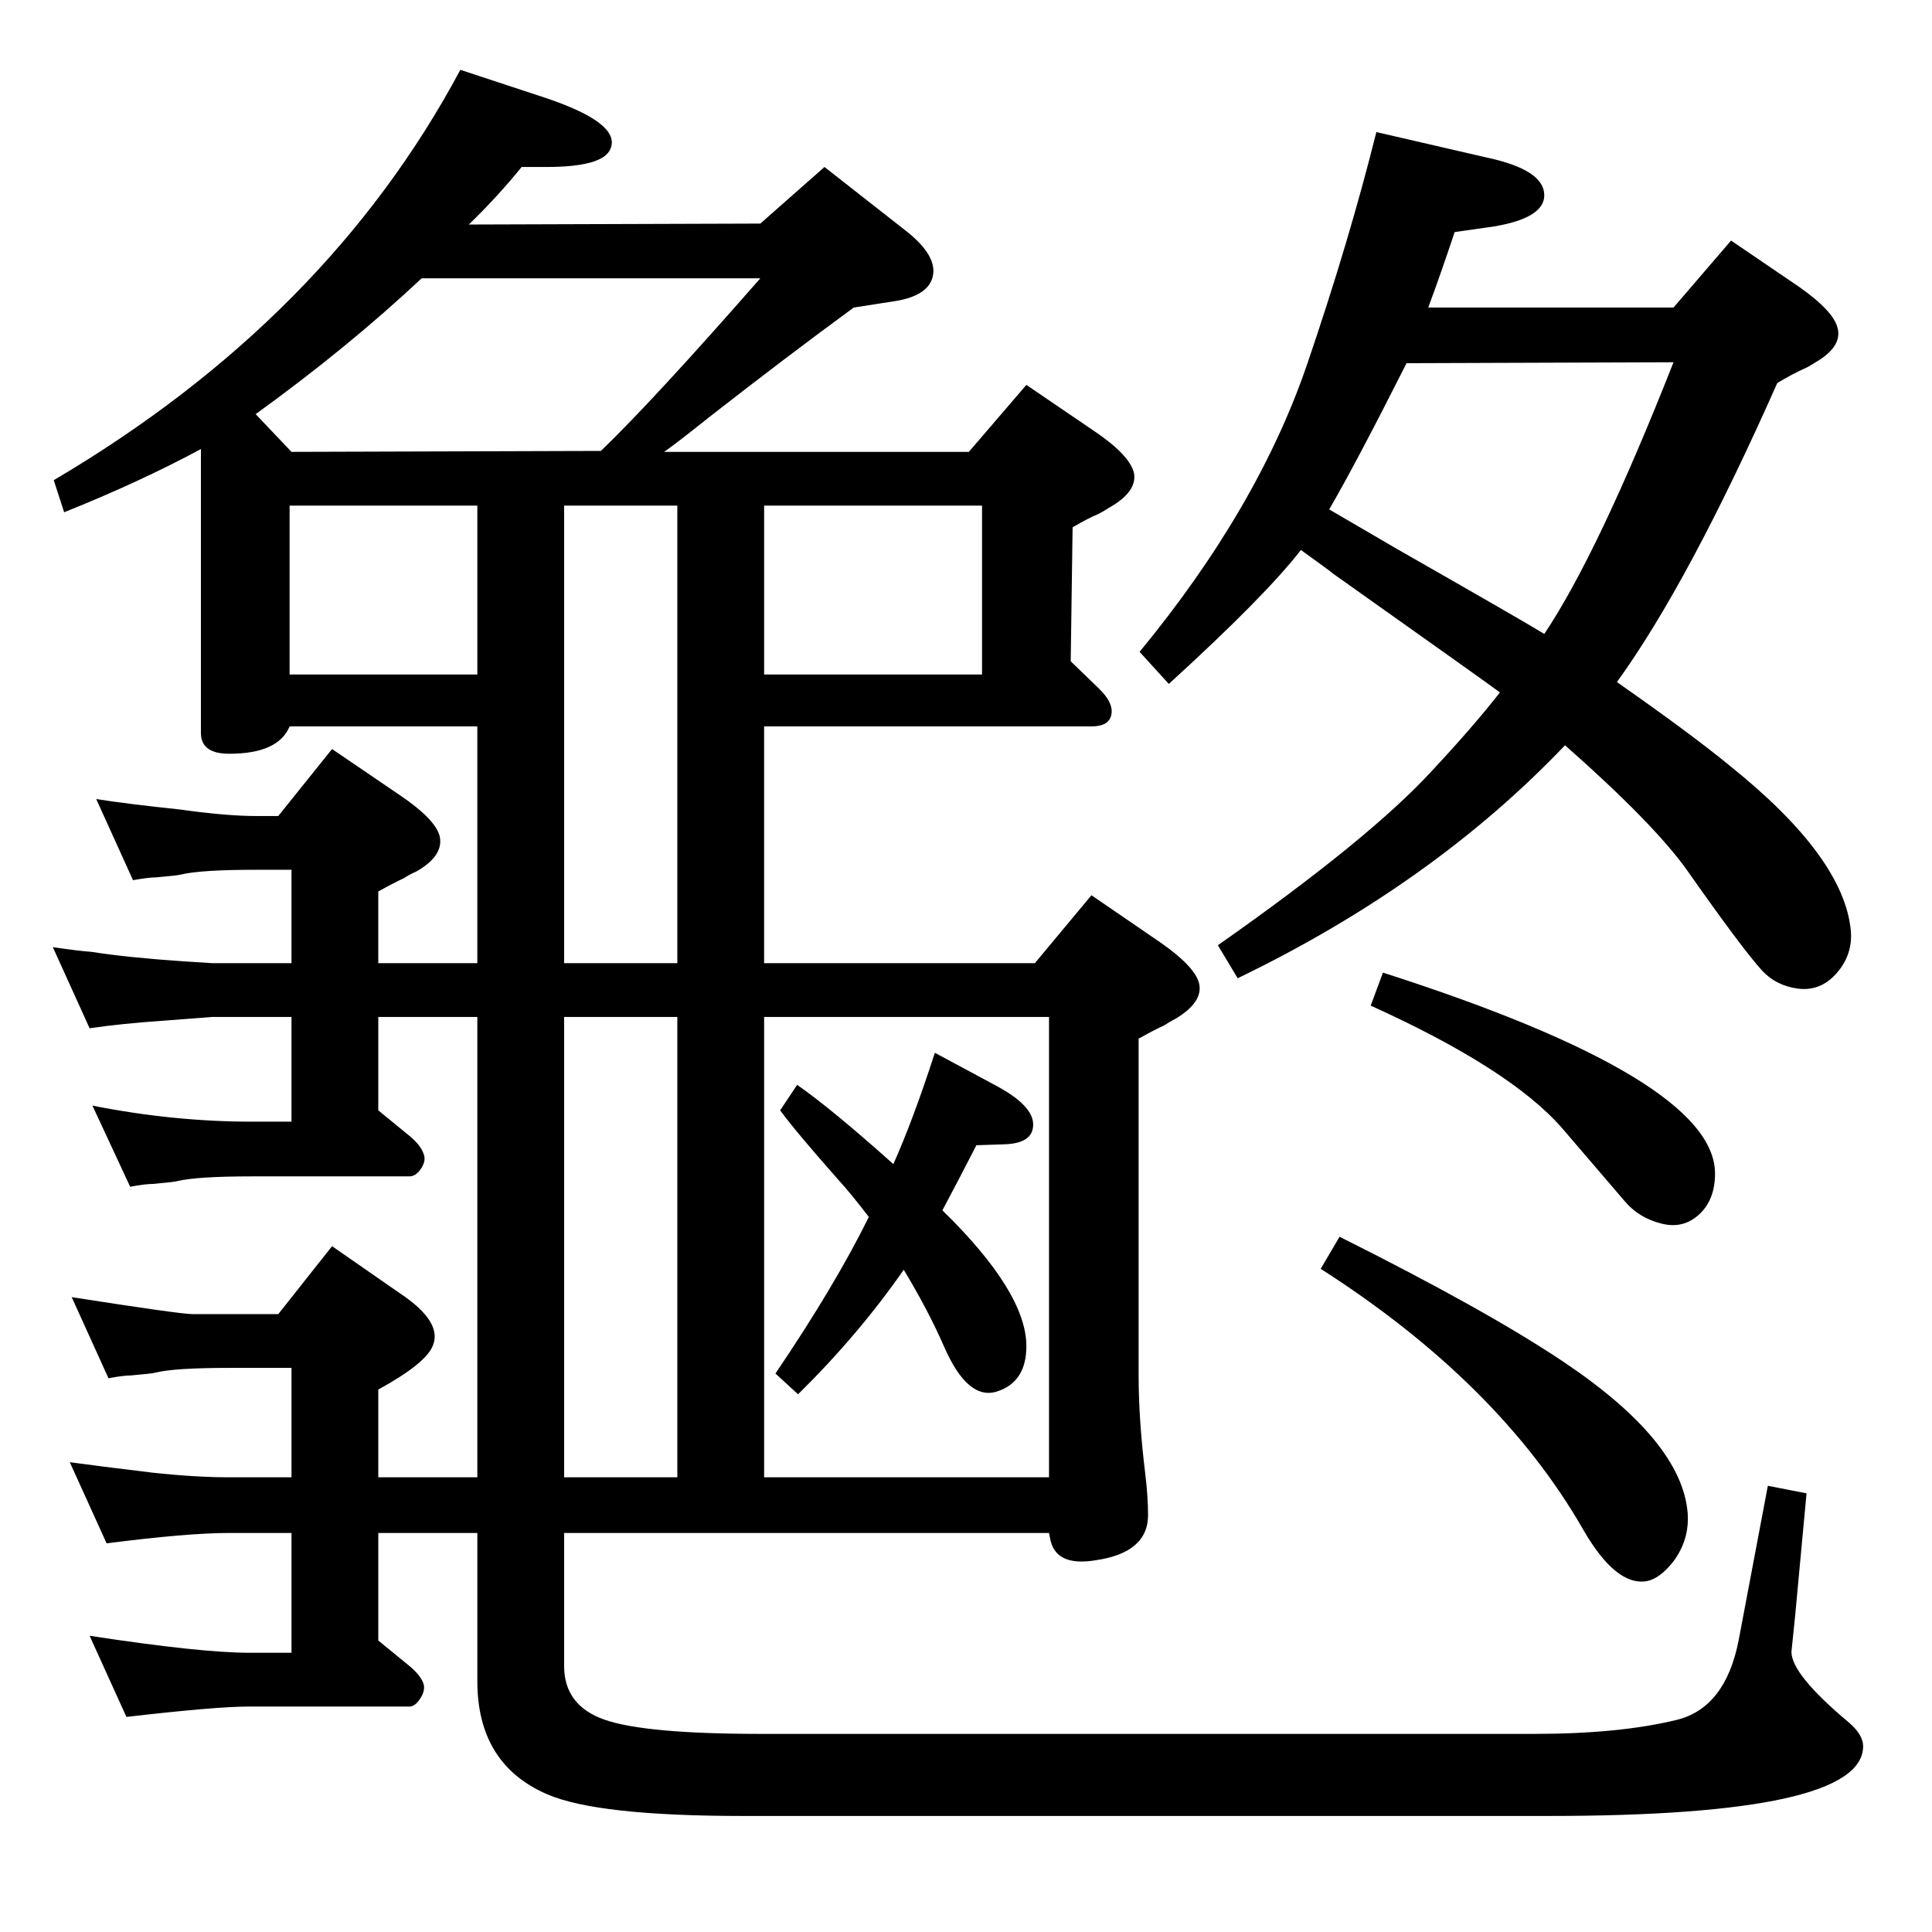 <?xml version="1.0" standalone="no"?>
<!DOCTYPE svg PUBLIC "-//W3C//DTD SVG 1.1//EN" "http://www.w3.org/Graphics/SVG/1.1/DTD/svg11.dtd" >
<svg xmlns="http://www.w3.org/2000/svg" xmlns:xlink="http://www.w3.org/1999/xlink" version="1.1" viewBox="0 0 2048 2048">
  <g transform="matrix(1 0 0 -1 0 2048)">
   <path fill="currentColor"
d="M1714 1325q80 -56 120 -89q121 -97 128 -175q2 -25 -15 -44.5t-41 -16.5q-23 3 -38 19q-21 23 -80 107q-35 49 -129 132q-140 -147 -347 -247l-21 35q161 113 227 185q43 46 72 83q-19 14 -177 126q-2 2 -34 25q-37 -48 -140 -142l-31 34q126 153 178 306q44 129 73 245
l117 -27q61 -13 61 -40q0 -24 -53 -33l-42 -6q-15 -45 -28 -80h260l61 71l72 -49q37 -26 41 -44q5 -20 -25 -37q-6 -4 -13 -7q-9 -4 -26 -14q-94 -212 -170 -317zM1409 1508l72 -42q135 -77 156 -90q57 85 137 288l-283 -1q-54 -107 -82 -155zM1420 737q156 -78 238 -133
q125 -84 131 -160q2 -28 -15 -51q-14 -18 -28 -21q-33 -6 -68 55q-89 155 -278 276zM1466 1017q352 -113 352 -213q0 -28 -17 -43.5t-40 -9.5q-24 6 -39 24l-66 77q-55 63 -203 130zM947 814q21 47 44 118l67 -36q40 -22 37 -43q-2 -17 -30 -18l-30 -1q-19 -37 -36 -69
q89 -87 89 -144q0 -38 -31 -48t-56 47q-17 39 -43 82q-48 -69 -112 -132l-24 22q63 93 99 166q-20 26 -32 39q-46 52 -62 74l18 27q36 -25 102 -84zM704 1569h323l61 71l72 -49q37 -25 42 -44q4 -20 -26 -37q-6 -4 -12 -7q-10 -4 -27 -14l-2 -142l29 -28q19 -18 13 -32
q-4 -9 -20 -9h-347v-251h287l60 72l73 -50q36 -25 41 -43q5 -20 -25 -38q-6 -3 -12 -7q-9 -4 -27 -14v-357q0 -47 7 -104q3 -25 3 -44q0 -40 -56 -48q-43 -7 -48 24l-1 5h-514v-141q0 -42 43 -57t166 -15h819q91 0 152 15q51 13 65 84l31 164l41 -8l-12 -129l-4 -39
q0 -24 61 -75q15 -13 15 -25q0 -74 -334 -74h-853q-155 0 -208 23q-74 32 -74 120v157h-105v-114l33 -27q12 -10 15 -19q2 -7 -3.5 -15.5t-11.5 -8.5h-170q-35 0 -130 -11l-39 86q118 -18 169 -18h45v127h-66q-44 0 -130 -11l-39 86q29 -4 87 -11q46 -5 82 -5h66v116h-65
q-59 0 -79 -5q-3 -1 -26 -3q-8 0 -24 -3l-39 86q115 -18 128 -18h91l57 72l72 -50q45 -30 35 -55q-7 -19 -58 -47v-93h105v488h-105v-99l33 -27q12 -10 15 -19q3 -7 -2.5 -15.5t-12.5 -8.5h-167q-58 0 -79 -5q-3 -1 -26 -3q-8 0 -24 -3l-40 86q86 -17 169 -17h42v111h-84
l-52 -4q-44 -3 -78 -8l-39 86q27 -4 41 -5q38 -6 97 -10l31 -2h84v99h-38q-58 0 -79 -5q-3 -1 -26 -3q-8 0 -25 -3l-39 86q31 -5 88 -11q50 -7 81 -7h24l57 71l72 -49q37 -25 42 -43q5 -21 -25 -38q-7 -3 -13 -7q-9 -4 -27 -14v-76h105v251h-199q-12 -29 -64 -29
q-30 0 -30 22v301q-65 -35 -145 -67l-11 34q290 171 431 435l91 -30q80 -27 68 -54q-8 -19 -68 -19h-26q-26 -32 -56 -61l309 1l68 60l88 -69q31 -25 27 -46t-39 -27l-45 -7q-71 -52 -153 -116q-35 -28 -48 -37zM637 1570q56 54 169 183h-359q-79 -74 -176 -144l38 -40z
M598 1027h120v485h-120v-485zM810 1512v-179h231v179h-231zM506 1333v179h-199v-179h199zM598 482h120v488h-120v-488zM810 482h302v488h-302v-488z" />
  </g>

</svg>
